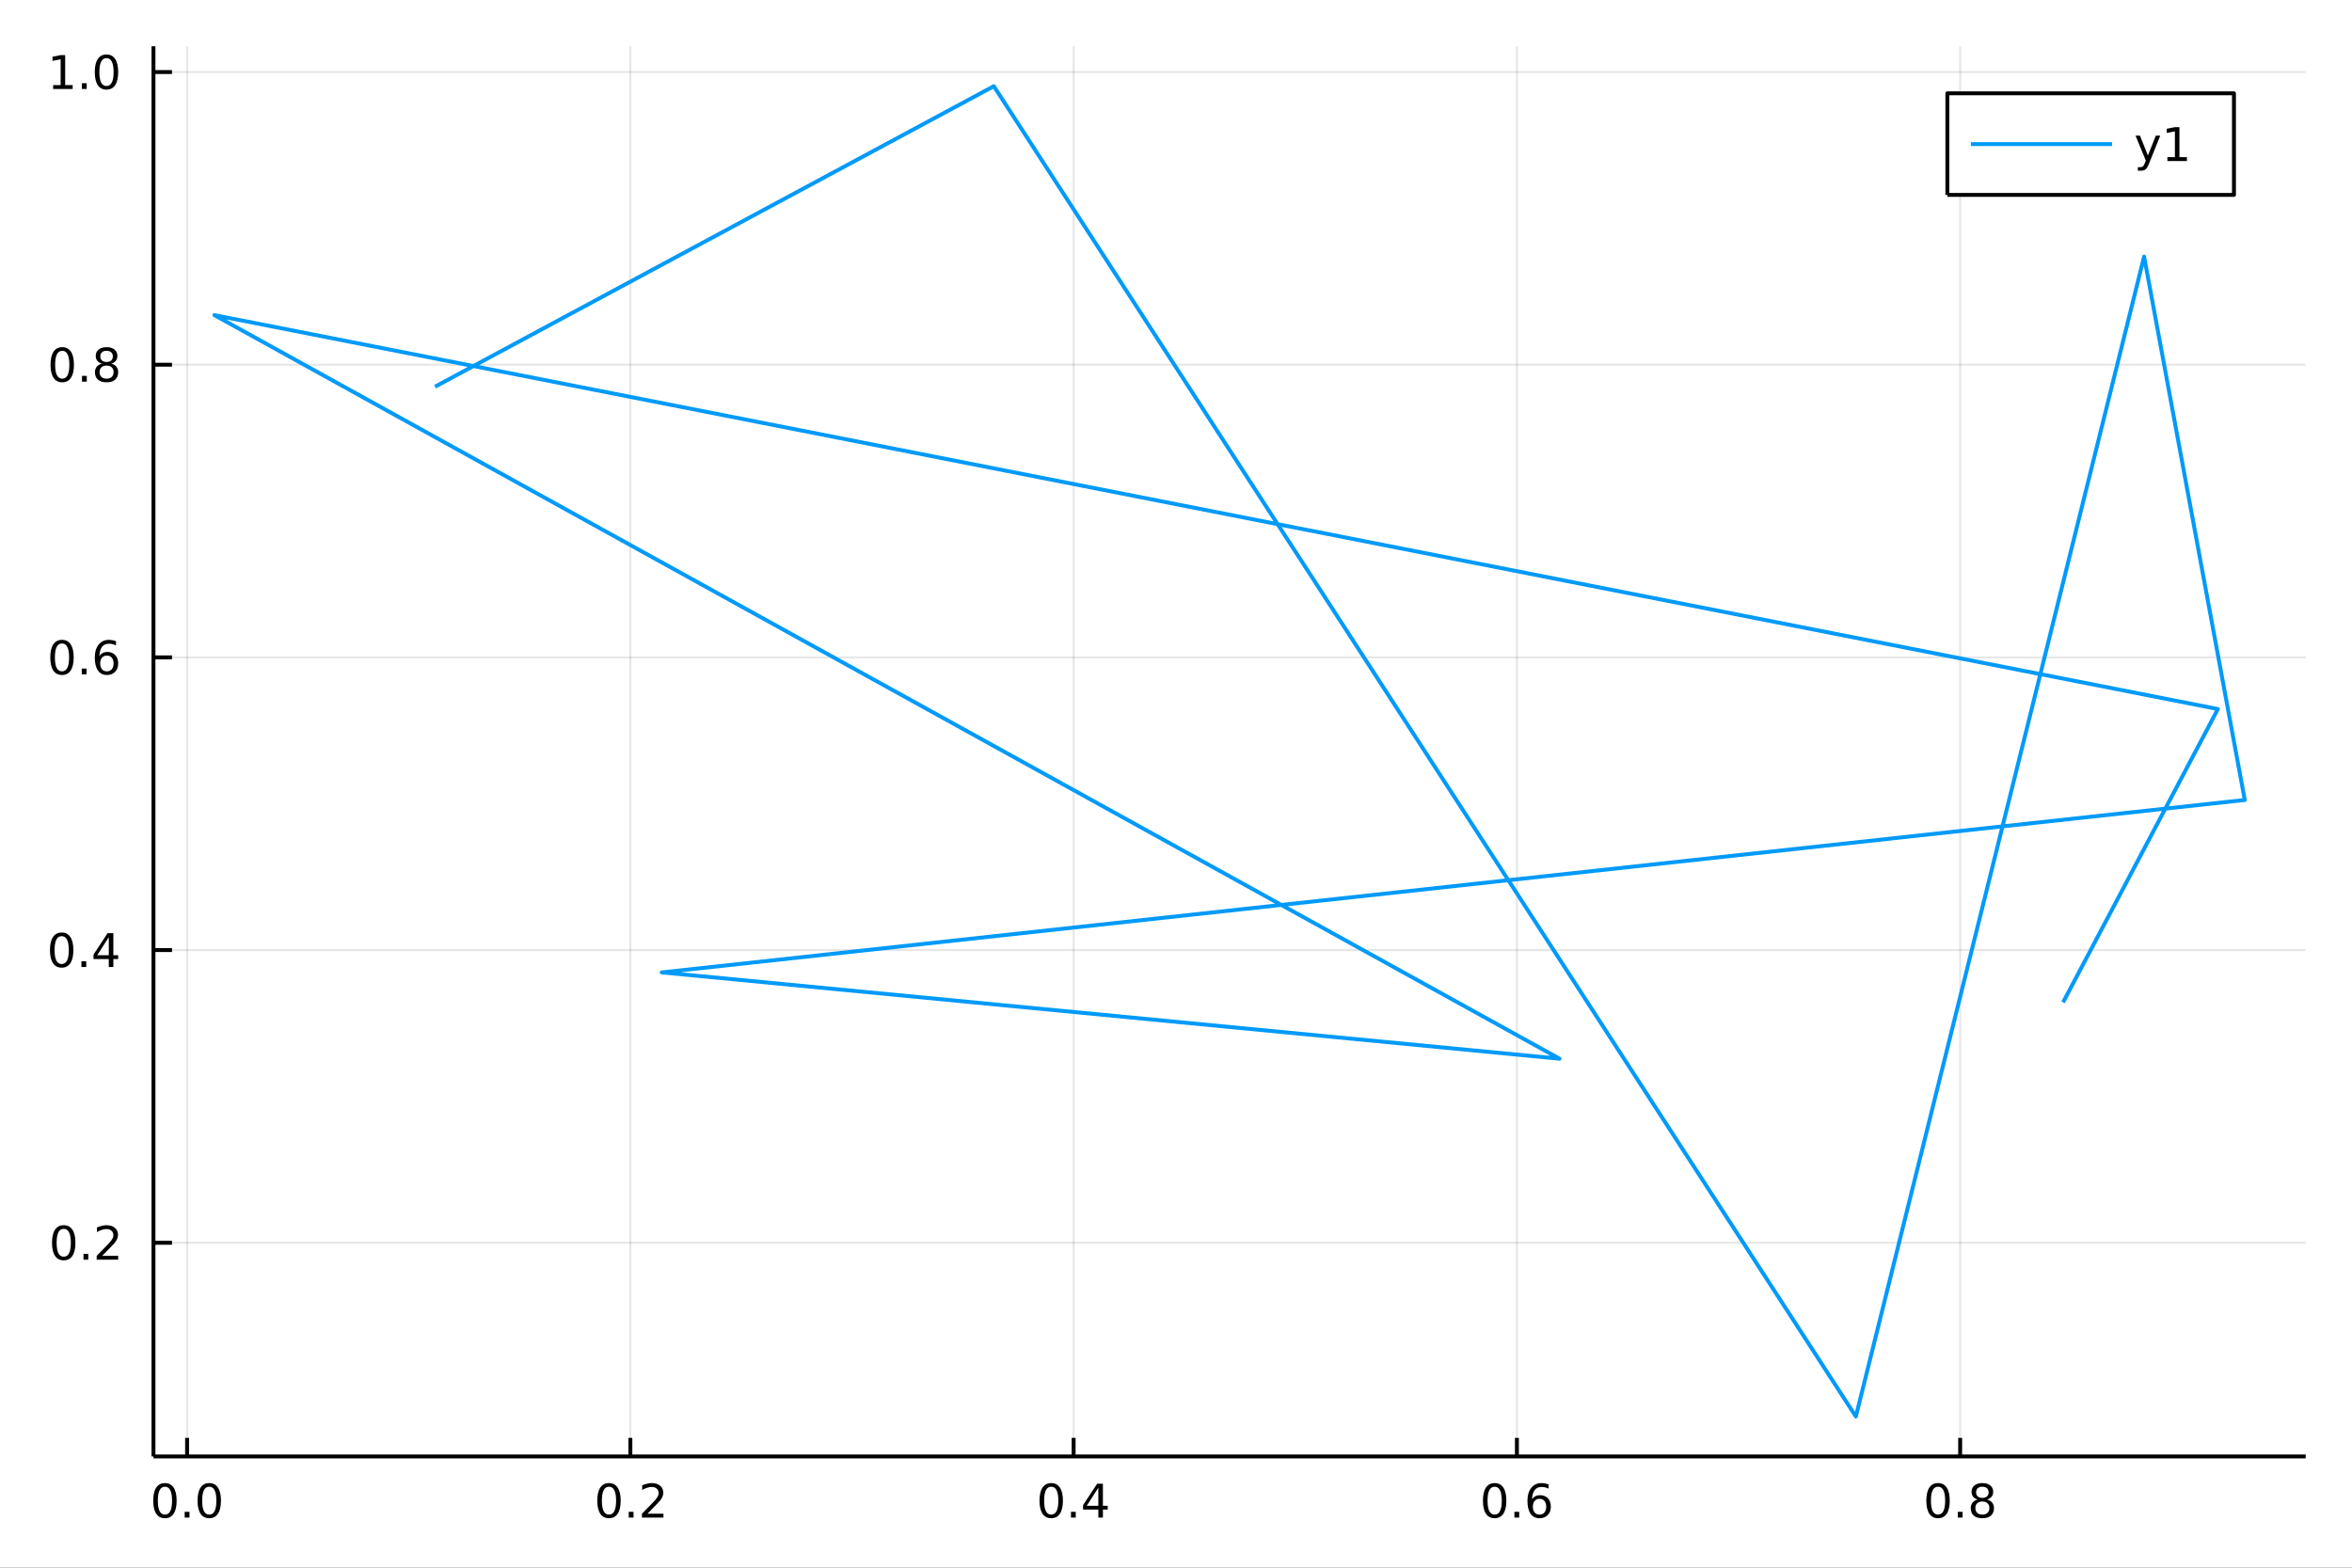 <?xml version="1.0" encoding="utf-8"?>
<svg xmlns="http://www.w3.org/2000/svg" xmlns:xlink="http://www.w3.org/1999/xlink" width="600" height="400" viewBox="0 0 2400 1600">
<rect x="0" y="0" width="2400" height="1600" fill="#333333" stroke="none"/>
<defs>
  <clipPath id="clip960">
    <rect x="0" y="0" width="2400" height="1600"/>
  </clipPath>
</defs>
<path clip-path="url(#clip960)" d="
M0 1600 L2400 1600 L2400 0 L0 0  Z
  " fill="#ffffff" fill-rule="evenodd" fill-opacity="1"/>
<defs>
  <clipPath id="clip961">
    <rect x="480" y="0" width="1681" height="1600"/>
  </clipPath>
</defs>
<path clip-path="url(#clip960)" d="
M156.598 1486.45 L2352.76 1486.45 L2352.76 47.244 L156.598 47.244  Z
  " fill="#ffffff" fill-rule="evenodd" fill-opacity="1"/>
<defs>
  <clipPath id="clip962">
    <rect x="156" y="47" width="2197" height="1440"/>
  </clipPath>
</defs>
<polyline clip-path="url(#clip962)" style="stroke:#000000; stroke-linecap:butt; stroke-linejoin:round; stroke-width:2; stroke-opacity:0.1; fill:none" points="
  190.914,1486.45 190.914,47.244 
  "/>
<polyline clip-path="url(#clip962)" style="stroke:#000000; stroke-linecap:butt; stroke-linejoin:round; stroke-width:2; stroke-opacity:0.1; fill:none" points="
  643.225,1486.45 643.225,47.244 
  "/>
<polyline clip-path="url(#clip962)" style="stroke:#000000; stroke-linecap:butt; stroke-linejoin:round; stroke-width:2; stroke-opacity:0.1; fill:none" points="
  1095.54,1486.45 1095.54,47.244 
  "/>
<polyline clip-path="url(#clip962)" style="stroke:#000000; stroke-linecap:butt; stroke-linejoin:round; stroke-width:2; stroke-opacity:0.1; fill:none" points="
  1547.85,1486.45 1547.85,47.244 
  "/>
<polyline clip-path="url(#clip962)" style="stroke:#000000; stroke-linecap:butt; stroke-linejoin:round; stroke-width:2; stroke-opacity:0.1; fill:none" points="
  2000.16,1486.45 2000.16,47.244 
  "/>
<polyline clip-path="url(#clip960)" style="stroke:#000000; stroke-linecap:butt; stroke-linejoin:round; stroke-width:4; stroke-opacity:1; fill:none" points="
  156.598,1486.45 2352.76,1486.45 
  "/>
<polyline clip-path="url(#clip960)" style="stroke:#000000; stroke-linecap:butt; stroke-linejoin:round; stroke-width:4; stroke-opacity:1; fill:none" points="
  190.914,1486.45 190.914,1467.55 
  "/>
<polyline clip-path="url(#clip960)" style="stroke:#000000; stroke-linecap:butt; stroke-linejoin:round; stroke-width:4; stroke-opacity:1; fill:none" points="
  643.225,1486.45 643.225,1467.55 
  "/>
<polyline clip-path="url(#clip960)" style="stroke:#000000; stroke-linecap:butt; stroke-linejoin:round; stroke-width:4; stroke-opacity:1; fill:none" points="
  1095.54,1486.45 1095.54,1467.55 
  "/>
<polyline clip-path="url(#clip960)" style="stroke:#000000; stroke-linecap:butt; stroke-linejoin:round; stroke-width:4; stroke-opacity:1; fill:none" points="
  1547.85,1486.45 1547.85,1467.55 
  "/>
<polyline clip-path="url(#clip960)" style="stroke:#000000; stroke-linecap:butt; stroke-linejoin:round; stroke-width:4; stroke-opacity:1; fill:none" points="
  2000.16,1486.45 2000.16,1467.55 
  "/>
<path clip-path="url(#clip960)" d="M168.298 1517.37 Q164.687 1517.37 162.858 1520.93 Q161.053 1524.47 161.053 1531.6 Q161.053 1538.71 162.858 1542.27 Q164.687 1545.82 168.298 1545.82 Q171.932 1545.82 173.738 1542.27 Q175.566 1538.71 175.566 1531.6 Q175.566 1524.47 173.738 1520.93 Q171.932 1517.37 168.298 1517.37 M168.298 1513.66 Q174.108 1513.66 177.164 1518.27 Q180.242 1522.85 180.242 1531.6 Q180.242 1540.33 177.164 1544.94 Q174.108 1549.52 168.298 1549.52 Q162.488 1549.52 159.409 1544.94 Q156.354 1540.33 156.354 1531.6 Q156.354 1522.85 159.409 1518.27 Q162.488 1513.66 168.298 1513.66 Z" fill="#000000" fill-rule="evenodd" fill-opacity="1" /><path clip-path="url(#clip960)" d="M188.46 1542.97 L193.344 1542.97 L193.344 1548.85 L188.46 1548.85 L188.46 1542.97 Z" fill="#000000" fill-rule="evenodd" fill-opacity="1" /><path clip-path="url(#clip960)" d="M213.529 1517.37 Q209.918 1517.37 208.089 1520.93 Q206.284 1524.47 206.284 1531.6 Q206.284 1538.71 208.089 1542.27 Q209.918 1545.82 213.529 1545.82 Q217.163 1545.82 218.969 1542.27 Q220.798 1538.71 220.798 1531.6 Q220.798 1524.47 218.969 1520.93 Q217.163 1517.37 213.529 1517.37 M213.529 1513.66 Q219.339 1513.66 222.395 1518.27 Q225.474 1522.85 225.474 1531.6 Q225.474 1540.33 222.395 1544.94 Q219.339 1549.52 213.529 1549.52 Q207.719 1549.52 204.64 1544.94 Q201.585 1540.33 201.585 1531.6 Q201.585 1522.85 204.64 1518.27 Q207.719 1513.66 213.529 1513.66 Z" fill="#000000" fill-rule="evenodd" fill-opacity="1" /><path clip-path="url(#clip960)" d="M621.408 1517.37 Q617.796 1517.37 615.968 1520.93 Q614.162 1524.47 614.162 1531.6 Q614.162 1538.71 615.968 1542.27 Q617.796 1545.82 621.408 1545.82 Q625.042 1545.82 626.847 1542.27 Q628.676 1538.71 628.676 1531.6 Q628.676 1524.47 626.847 1520.93 Q625.042 1517.37 621.408 1517.37 M621.408 1513.66 Q627.218 1513.66 630.273 1518.27 Q633.352 1522.85 633.352 1531.6 Q633.352 1540.33 630.273 1544.94 Q627.218 1549.52 621.408 1549.52 Q615.597 1549.52 612.519 1544.94 Q609.463 1540.33 609.463 1531.6 Q609.463 1522.85 612.519 1518.27 Q615.597 1513.66 621.408 1513.66 Z" fill="#000000" fill-rule="evenodd" fill-opacity="1" /><path clip-path="url(#clip960)" d="M641.569 1542.97 L646.454 1542.97 L646.454 1548.85 L641.569 1548.85 L641.569 1542.97 Z" fill="#000000" fill-rule="evenodd" fill-opacity="1" /><path clip-path="url(#clip960)" d="M660.667 1544.91 L676.986 1544.91 L676.986 1548.85 L655.042 1548.85 L655.042 1544.91 Q657.704 1542.16 662.287 1537.53 Q666.893 1532.88 668.074 1531.53 Q670.319 1529.01 671.199 1527.27 Q672.102 1525.51 672.102 1523.82 Q672.102 1521.07 670.157 1519.33 Q668.236 1517.6 665.134 1517.6 Q662.935 1517.6 660.481 1518.36 Q658.051 1519.13 655.273 1520.68 L655.273 1515.95 Q658.097 1514.82 660.551 1514.24 Q663.005 1513.66 665.042 1513.66 Q670.412 1513.66 673.606 1516.35 Q676.801 1519.03 676.801 1523.52 Q676.801 1525.65 675.991 1527.57 Q675.204 1529.47 673.097 1532.07 Q672.518 1532.74 669.417 1535.95 Q666.315 1539.15 660.667 1544.91 Z" fill="#000000" fill-rule="evenodd" fill-opacity="1" /><path clip-path="url(#clip960)" d="M1072.68 1517.37 Q1069.07 1517.37 1067.24 1520.93 Q1065.43 1524.47 1065.43 1531.6 Q1065.43 1538.71 1067.24 1542.27 Q1069.07 1545.82 1072.68 1545.82 Q1076.31 1545.82 1078.12 1542.27 Q1079.95 1538.71 1079.95 1531.6 Q1079.95 1524.47 1078.12 1520.93 Q1076.31 1517.37 1072.68 1517.37 M1072.68 1513.66 Q1078.49 1513.66 1081.54 1518.27 Q1084.62 1522.85 1084.62 1531.6 Q1084.62 1540.33 1081.54 1544.94 Q1078.49 1549.52 1072.68 1549.52 Q1066.87 1549.52 1063.79 1544.94 Q1060.73 1540.33 1060.73 1531.6 Q1060.73 1522.85 1063.79 1518.27 Q1066.87 1513.66 1072.68 1513.66 Z" fill="#000000" fill-rule="evenodd" fill-opacity="1" /><path clip-path="url(#clip960)" d="M1092.84 1542.97 L1097.72 1542.97 L1097.72 1548.85 L1092.84 1548.85 L1092.84 1542.97 Z" fill="#000000" fill-rule="evenodd" fill-opacity="1" /><path clip-path="url(#clip960)" d="M1120.76 1518.36 L1108.95 1536.81 L1120.76 1536.81 L1120.76 1518.36 M1119.53 1514.29 L1125.41 1514.29 L1125.41 1536.81 L1130.34 1536.81 L1130.34 1540.7 L1125.41 1540.7 L1125.41 1548.85 L1120.76 1548.85 L1120.76 1540.7 L1105.15 1540.7 L1105.15 1536.19 L1119.53 1514.29 Z" fill="#000000" fill-rule="evenodd" fill-opacity="1" /><path clip-path="url(#clip960)" d="M1525.15 1517.37 Q1521.54 1517.37 1519.71 1520.93 Q1517.9 1524.47 1517.9 1531.6 Q1517.9 1538.71 1519.71 1542.27 Q1521.54 1545.82 1525.15 1545.82 Q1528.78 1545.82 1530.59 1542.27 Q1532.42 1538.71 1532.42 1531.6 Q1532.42 1524.47 1530.59 1520.93 Q1528.78 1517.37 1525.15 1517.37 M1525.15 1513.66 Q1530.96 1513.66 1534.02 1518.27 Q1537.09 1522.85 1537.09 1531.6 Q1537.09 1540.33 1534.02 1544.94 Q1530.96 1549.52 1525.15 1549.52 Q1519.34 1549.52 1516.26 1544.94 Q1513.21 1540.33 1513.21 1531.6 Q1513.21 1522.85 1516.26 1518.27 Q1519.34 1513.66 1525.15 1513.66 Z" fill="#000000" fill-rule="evenodd" fill-opacity="1" /><path clip-path="url(#clip960)" d="M1545.31 1542.97 L1550.2 1542.97 L1550.2 1548.85 L1545.31 1548.85 L1545.31 1542.97 Z" fill="#000000" fill-rule="evenodd" fill-opacity="1" /><path clip-path="url(#clip960)" d="M1570.96 1529.7 Q1567.81 1529.7 1565.96 1531.86 Q1564.13 1534.01 1564.13 1537.76 Q1564.13 1541.49 1565.96 1543.66 Q1567.81 1545.82 1570.96 1545.82 Q1574.11 1545.82 1575.94 1543.66 Q1577.79 1541.49 1577.79 1537.76 Q1577.79 1534.01 1575.94 1531.86 Q1574.11 1529.7 1570.96 1529.7 M1580.24 1515.05 L1580.24 1519.31 Q1578.48 1518.48 1576.68 1518.04 Q1574.9 1517.6 1573.14 1517.6 Q1568.51 1517.6 1566.05 1520.72 Q1563.62 1523.85 1563.27 1530.17 Q1564.64 1528.15 1566.7 1527.09 Q1568.76 1526 1571.24 1526 Q1576.45 1526 1579.46 1529.17 Q1582.49 1532.32 1582.49 1537.76 Q1582.49 1543.08 1579.34 1546.3 Q1576.19 1549.52 1570.96 1549.52 Q1564.96 1549.52 1561.79 1544.94 Q1558.62 1540.33 1558.62 1531.6 Q1558.62 1523.41 1562.51 1518.55 Q1566.4 1513.66 1572.95 1513.66 Q1574.71 1513.66 1576.49 1514.01 Q1578.3 1514.36 1580.24 1515.05 Z" fill="#000000" fill-rule="evenodd" fill-opacity="1" /><path clip-path="url(#clip960)" d="M1977.59 1517.37 Q1973.98 1517.37 1972.15 1520.93 Q1970.34 1524.47 1970.34 1531.6 Q1970.34 1538.71 1972.15 1542.27 Q1973.98 1545.82 1977.59 1545.82 Q1981.22 1545.82 1983.03 1542.27 Q1984.86 1538.71 1984.86 1531.6 Q1984.86 1524.47 1983.03 1520.93 Q1981.22 1517.37 1977.59 1517.37 M1977.59 1513.66 Q1983.4 1513.66 1986.45 1518.27 Q1989.53 1522.85 1989.53 1531.6 Q1989.53 1540.33 1986.45 1544.94 Q1983.4 1549.52 1977.59 1549.52 Q1971.78 1549.52 1968.7 1544.94 Q1965.64 1540.33 1965.64 1531.6 Q1965.64 1522.85 1968.7 1518.27 Q1971.78 1513.66 1977.59 1513.66 Z" fill="#000000" fill-rule="evenodd" fill-opacity="1" /><path clip-path="url(#clip960)" d="M1997.75 1542.97 L2002.63 1542.97 L2002.63 1548.85 L1997.75 1548.85 L1997.75 1542.97 Z" fill="#000000" fill-rule="evenodd" fill-opacity="1" /><path clip-path="url(#clip960)" d="M2022.82 1532.44 Q2019.49 1532.44 2017.56 1534.22 Q2015.67 1536 2015.67 1539.13 Q2015.67 1542.25 2017.56 1544.03 Q2019.49 1545.82 2022.82 1545.82 Q2026.15 1545.82 2028.07 1544.03 Q2030 1542.23 2030 1539.13 Q2030 1536 2028.07 1534.22 Q2026.18 1532.44 2022.82 1532.44 M2018.14 1530.45 Q2015.13 1529.7 2013.44 1527.64 Q2011.78 1525.58 2011.78 1522.62 Q2011.78 1518.48 2014.72 1516.07 Q2017.68 1513.66 2022.82 1513.66 Q2027.98 1513.66 2030.92 1516.07 Q2033.86 1518.48 2033.86 1522.62 Q2033.86 1525.58 2032.17 1527.64 Q2030.5 1529.7 2027.52 1530.45 Q2030.9 1531.23 2032.77 1533.52 Q2034.67 1535.82 2034.67 1539.13 Q2034.67 1544.15 2031.59 1546.83 Q2028.54 1549.52 2022.82 1549.52 Q2017.1 1549.52 2014.02 1546.83 Q2010.97 1544.15 2010.97 1539.13 Q2010.97 1535.82 2012.87 1533.52 Q2014.76 1531.23 2018.14 1530.45 M2016.43 1523.06 Q2016.43 1525.75 2018.1 1527.25 Q2019.79 1528.76 2022.82 1528.76 Q2025.83 1528.76 2027.52 1527.25 Q2029.23 1525.75 2029.23 1523.06 Q2029.23 1520.38 2027.52 1518.87 Q2025.83 1517.37 2022.82 1517.37 Q2019.79 1517.37 2018.1 1518.87 Q2016.43 1520.38 2016.43 1523.06 Z" fill="#000000" fill-rule="evenodd" fill-opacity="1" /><polyline clip-path="url(#clip962)" style="stroke:#000000; stroke-linecap:butt; stroke-linejoin:round; stroke-width:2; stroke-opacity:0.1; fill:none" points="
  156.598,1268.37 2352.76,1268.37 
  "/>
<polyline clip-path="url(#clip962)" style="stroke:#000000; stroke-linecap:butt; stroke-linejoin:round; stroke-width:2; stroke-opacity:0.1; fill:none" points="
  156.598,969.657 2352.76,969.657 
  "/>
<polyline clip-path="url(#clip962)" style="stroke:#000000; stroke-linecap:butt; stroke-linejoin:round; stroke-width:2; stroke-opacity:0.1; fill:none" points="
  156.598,670.945 2352.76,670.945 
  "/>
<polyline clip-path="url(#clip962)" style="stroke:#000000; stroke-linecap:butt; stroke-linejoin:round; stroke-width:2; stroke-opacity:0.1; fill:none" points="
  156.598,372.232 2352.76,372.232 
  "/>
<polyline clip-path="url(#clip962)" style="stroke:#000000; stroke-linecap:butt; stroke-linejoin:round; stroke-width:2; stroke-opacity:0.1; fill:none" points="
  156.598,73.52 2352.76,73.52 
  "/>
<polyline clip-path="url(#clip960)" style="stroke:#000000; stroke-linecap:butt; stroke-linejoin:round; stroke-width:4; stroke-opacity:1; fill:none" points="
  156.598,1486.45 156.598,47.244 
  "/>
<polyline clip-path="url(#clip960)" style="stroke:#000000; stroke-linecap:butt; stroke-linejoin:round; stroke-width:4; stroke-opacity:1; fill:none" points="
  156.598,1268.37 175.496,1268.37 
  "/>
<polyline clip-path="url(#clip960)" style="stroke:#000000; stroke-linecap:butt; stroke-linejoin:round; stroke-width:4; stroke-opacity:1; fill:none" points="
  156.598,969.657 175.496,969.657 
  "/>
<polyline clip-path="url(#clip960)" style="stroke:#000000; stroke-linecap:butt; stroke-linejoin:round; stroke-width:4; stroke-opacity:1; fill:none" points="
  156.598,670.945 175.496,670.945 
  "/>
<polyline clip-path="url(#clip960)" style="stroke:#000000; stroke-linecap:butt; stroke-linejoin:round; stroke-width:4; stroke-opacity:1; fill:none" points="
  156.598,372.232 175.496,372.232 
  "/>
<polyline clip-path="url(#clip960)" style="stroke:#000000; stroke-linecap:butt; stroke-linejoin:round; stroke-width:4; stroke-opacity:1; fill:none" points="
  156.598,73.52 175.496,73.52 
  "/>
<path clip-path="url(#clip960)" d="M65.02 1254.17 Q61.409 1254.17 59.58 1257.73 Q57.775 1261.27 57.775 1268.4 Q57.775 1275.51 59.58 1279.08 Q61.409 1282.62 65.02 1282.62 Q68.654 1282.62 70.46 1279.08 Q72.288 1275.51 72.288 1268.4 Q72.288 1261.27 70.46 1257.73 Q68.654 1254.17 65.02 1254.17 M65.02 1250.46 Q70.83 1250.46 73.885 1255.07 Q76.964 1259.65 76.964 1268.4 Q76.964 1277.13 73.885 1281.74 Q70.83 1286.32 65.02 1286.32 Q59.21 1286.32 56.131 1281.74 Q53.075 1277.13 53.075 1268.4 Q53.075 1259.65 56.131 1255.07 Q59.21 1250.46 65.02 1250.46 Z" fill="#000000" fill-rule="evenodd" fill-opacity="1" /><path clip-path="url(#clip960)" d="M85.182 1279.77 L90.066 1279.77 L90.066 1285.65 L85.182 1285.65 L85.182 1279.77 Z" fill="#000000" fill-rule="evenodd" fill-opacity="1" /><path clip-path="url(#clip960)" d="M104.279 1281.71 L120.598 1281.71 L120.598 1285.65 L98.654 1285.65 L98.654 1281.71 Q101.316 1278.96 105.899 1274.33 Q110.506 1269.68 111.686 1268.33 Q113.932 1265.81 114.811 1264.08 Q115.714 1262.32 115.714 1260.63 Q115.714 1257.87 113.77 1256.14 Q111.848 1254.4 108.746 1254.4 Q106.547 1254.4 104.094 1255.16 Q101.663 1255.93 98.885 1257.48 L98.885 1252.76 Q101.709 1251.62 104.163 1251.04 Q106.617 1250.46 108.654 1250.46 Q114.024 1250.46 117.219 1253.15 Q120.413 1255.83 120.413 1260.33 Q120.413 1262.46 119.603 1264.38 Q118.816 1266.27 116.709 1268.87 Q116.131 1269.54 113.029 1272.76 Q109.927 1275.95 104.279 1281.71 Z" fill="#000000" fill-rule="evenodd" fill-opacity="1" /><path clip-path="url(#clip960)" d="M62.937 955.456 Q59.325 955.456 57.497 959.021 Q55.691 962.562 55.691 969.692 Q55.691 976.798 57.497 980.363 Q59.325 983.905 62.937 983.905 Q66.571 983.905 68.376 980.363 Q70.205 976.798 70.205 969.692 Q70.205 962.562 68.376 959.021 Q66.571 955.456 62.937 955.456 M62.937 951.752 Q68.747 951.752 71.802 956.359 Q74.881 960.942 74.881 969.692 Q74.881 978.419 71.802 983.025 Q68.747 987.608 62.937 987.608 Q57.126 987.608 54.048 983.025 Q50.992 978.419 50.992 969.692 Q50.992 960.942 54.048 956.359 Q57.126 951.752 62.937 951.752 Z" fill="#000000" fill-rule="evenodd" fill-opacity="1" /><path clip-path="url(#clip960)" d="M83.098 981.057 L87.983 981.057 L87.983 986.937 L83.098 986.937 L83.098 981.057 Z" fill="#000000" fill-rule="evenodd" fill-opacity="1" /><path clip-path="url(#clip960)" d="M111.015 956.451 L99.21 974.9 L111.015 974.9 L111.015 956.451 M109.788 952.377 L115.668 952.377 L115.668 974.9 L120.598 974.9 L120.598 978.789 L115.668 978.789 L115.668 986.937 L111.015 986.937 L111.015 978.789 L95.413 978.789 L95.413 974.275 L109.788 952.377 Z" fill="#000000" fill-rule="evenodd" fill-opacity="1" /><path clip-path="url(#clip960)" d="M63.261 656.743 Q59.65 656.743 57.821 660.308 Q56.015 663.85 56.015 670.979 Q56.015 678.086 57.821 681.651 Q59.65 685.192 63.261 685.192 Q66.895 685.192 68.7 681.651 Q70.529 678.086 70.529 670.979 Q70.529 663.85 68.7 660.308 Q66.895 656.743 63.261 656.743 M63.261 653.04 Q69.071 653.04 72.126 657.646 Q75.205 662.229 75.205 670.979 Q75.205 679.706 72.126 684.313 Q69.071 688.896 63.261 688.896 Q57.45 688.896 54.372 684.313 Q51.316 679.706 51.316 670.979 Q51.316 662.229 54.372 657.646 Q57.45 653.04 63.261 653.04 Z" fill="#000000" fill-rule="evenodd" fill-opacity="1" /><path clip-path="url(#clip960)" d="M83.422 682.345 L88.307 682.345 L88.307 688.225 L83.422 688.225 L83.422 682.345 Z" fill="#000000" fill-rule="evenodd" fill-opacity="1" /><path clip-path="url(#clip960)" d="M109.071 669.081 Q105.922 669.081 104.071 671.234 Q102.242 673.387 102.242 677.137 Q102.242 680.864 104.071 683.04 Q105.922 685.192 109.071 685.192 Q112.219 685.192 114.047 683.04 Q115.899 680.864 115.899 677.137 Q115.899 673.387 114.047 671.234 Q112.219 669.081 109.071 669.081 M118.353 654.429 L118.353 658.688 Q116.594 657.855 114.788 657.415 Q113.006 656.975 111.246 656.975 Q106.617 656.975 104.163 660.1 Q101.733 663.225 101.385 669.544 Q102.751 667.53 104.811 666.466 Q106.871 665.378 109.348 665.378 Q114.557 665.378 117.566 668.549 Q120.598 671.697 120.598 677.137 Q120.598 682.461 117.45 685.678 Q114.302 688.896 109.071 688.896 Q103.075 688.896 99.904 684.313 Q96.733 679.706 96.733 670.979 Q96.733 662.785 100.621 657.924 Q104.51 653.04 111.061 653.04 Q112.82 653.04 114.603 653.387 Q116.408 653.734 118.353 654.429 Z" fill="#000000" fill-rule="evenodd" fill-opacity="1" /><path clip-path="url(#clip960)" d="M63.515 358.031 Q59.904 358.031 58.075 361.596 Q56.27 365.137 56.27 372.267 Q56.27 379.374 58.075 382.938 Q59.904 386.48 63.515 386.48 Q67.149 386.48 68.955 382.938 Q70.784 379.374 70.784 372.267 Q70.784 365.137 68.955 361.596 Q67.149 358.031 63.515 358.031 M63.515 354.327 Q69.325 354.327 72.381 358.934 Q75.46 363.517 75.46 372.267 Q75.46 380.994 72.381 385.6 Q69.325 390.184 63.515 390.184 Q57.705 390.184 54.626 385.6 Q51.571 380.994 51.571 372.267 Q51.571 363.517 54.626 358.934 Q57.705 354.327 63.515 354.327 Z" fill="#000000" fill-rule="evenodd" fill-opacity="1" /><path clip-path="url(#clip960)" d="M83.677 383.633 L88.561 383.633 L88.561 389.512 L83.677 389.512 L83.677 383.633 Z" fill="#000000" fill-rule="evenodd" fill-opacity="1" /><path clip-path="url(#clip960)" d="M108.746 373.1 Q105.413 373.1 103.492 374.883 Q101.594 376.665 101.594 379.79 Q101.594 382.915 103.492 384.698 Q105.413 386.48 108.746 386.48 Q112.08 386.48 114.001 384.698 Q115.922 382.892 115.922 379.79 Q115.922 376.665 114.001 374.883 Q112.103 373.1 108.746 373.1 M104.071 371.11 Q101.061 370.369 99.371 368.309 Q97.705 366.249 97.705 363.286 Q97.705 359.142 100.645 356.735 Q103.608 354.327 108.746 354.327 Q113.908 354.327 116.848 356.735 Q119.788 359.142 119.788 363.286 Q119.788 366.249 118.098 368.309 Q116.432 370.369 113.445 371.11 Q116.825 371.897 118.7 374.188 Q120.598 376.48 120.598 379.79 Q120.598 384.813 117.52 387.498 Q114.464 390.184 108.746 390.184 Q103.029 390.184 99.95 387.498 Q96.895 384.813 96.895 379.79 Q96.895 376.48 98.793 374.188 Q100.691 371.897 104.071 371.11 M102.358 363.725 Q102.358 366.411 104.024 367.915 Q105.714 369.42 108.746 369.42 Q111.756 369.42 113.445 367.915 Q115.158 366.411 115.158 363.725 Q115.158 361.04 113.445 359.536 Q111.756 358.031 108.746 358.031 Q105.714 358.031 104.024 359.536 Q102.358 361.04 102.358 363.725 Z" fill="#000000" fill-rule="evenodd" fill-opacity="1" /><path clip-path="url(#clip960)" d="M54.233 86.865 L61.872 86.865 L61.872 60.499 L53.562 62.166 L53.562 57.907 L61.825 56.24 L66.501 56.24 L66.501 86.865 L74.14 86.865 L74.14 90.8 L54.233 90.8 L54.233 86.865 Z" fill="#000000" fill-rule="evenodd" fill-opacity="1" /><path clip-path="url(#clip960)" d="M83.585 84.92 L88.469 84.92 L88.469 90.8 L83.585 90.8 L83.585 84.92 Z" fill="#000000" fill-rule="evenodd" fill-opacity="1" /><path clip-path="url(#clip960)" d="M108.654 59.319 Q105.043 59.319 103.214 62.883 Q101.409 66.425 101.409 73.555 Q101.409 80.661 103.214 84.226 Q105.043 87.768 108.654 87.768 Q112.288 87.768 114.094 84.226 Q115.922 80.661 115.922 73.555 Q115.922 66.425 114.094 62.883 Q112.288 59.319 108.654 59.319 M108.654 55.615 Q114.464 55.615 117.52 60.221 Q120.598 64.805 120.598 73.555 Q120.598 82.281 117.52 86.888 Q114.464 91.471 108.654 91.471 Q102.844 91.471 99.765 86.888 Q96.71 82.281 96.71 73.555 Q96.71 64.805 99.765 60.221 Q102.844 55.615 108.654 55.615 Z" fill="#000000" fill-rule="evenodd" fill-opacity="1" /><polyline clip-path="url(#clip962)" style="stroke:#009af9; stroke-linecap:butt; stroke-linejoin:round; stroke-width:4; stroke-opacity:1; fill:none" points="
  443.896,394.673 1014.1,87.976 1893.74,1445.72 2187.86,261.89 2290.6,816.464 675.218,992.456 1591.36,1080.53 218.754,321.607 2263.16,723.657 2105.17,1023 
  
  "/>
<path clip-path="url(#clip960)" d="
M1987.12 198.898 L2279.55 198.898 L2279.55 95.218 L1987.12 95.218  Z
  " fill="#ffffff" fill-rule="evenodd" fill-opacity="1"/>
<polyline clip-path="url(#clip960)" style="stroke:#000000; stroke-linecap:butt; stroke-linejoin:round; stroke-width:4; stroke-opacity:1; fill:none" points="
  1987.12,198.898 2279.55,198.898 2279.55,95.218 1987.12,95.218 1987.12,198.898 
  "/>
<polyline clip-path="url(#clip960)" style="stroke:#009af9; stroke-linecap:butt; stroke-linejoin:round; stroke-width:4; stroke-opacity:1; fill:none" points="
  2011.12,147.058 2155.12,147.058 
  "/>
<path clip-path="url(#clip960)" d="M2192.96 166.745 Q2191.16 171.375 2189.44 172.787 Q2187.73 174.199 2184.86 174.199 L2181.46 174.199 L2181.46 170.634 L2183.96 170.634 Q2185.72 170.634 2186.69 169.8 Q2187.66 168.967 2188.84 165.865 L2189.61 163.921 L2179.12 138.412 L2183.63 138.412 L2191.74 158.689 L2199.84 138.412 L2204.35 138.412 L2192.96 166.745 Z" fill="#000000" fill-rule="evenodd" fill-opacity="1" /><path clip-path="url(#clip960)" d="M2211.64 160.402 L2219.28 160.402 L2219.28 134.037 L2210.97 135.703 L2210.97 131.444 L2219.24 129.778 L2223.91 129.778 L2223.91 160.402 L2231.55 160.402 L2231.55 164.338 L2211.64 164.338 L2211.64 160.402 Z" fill="#000000" fill-rule="evenodd" fill-opacity="1" /></svg>
